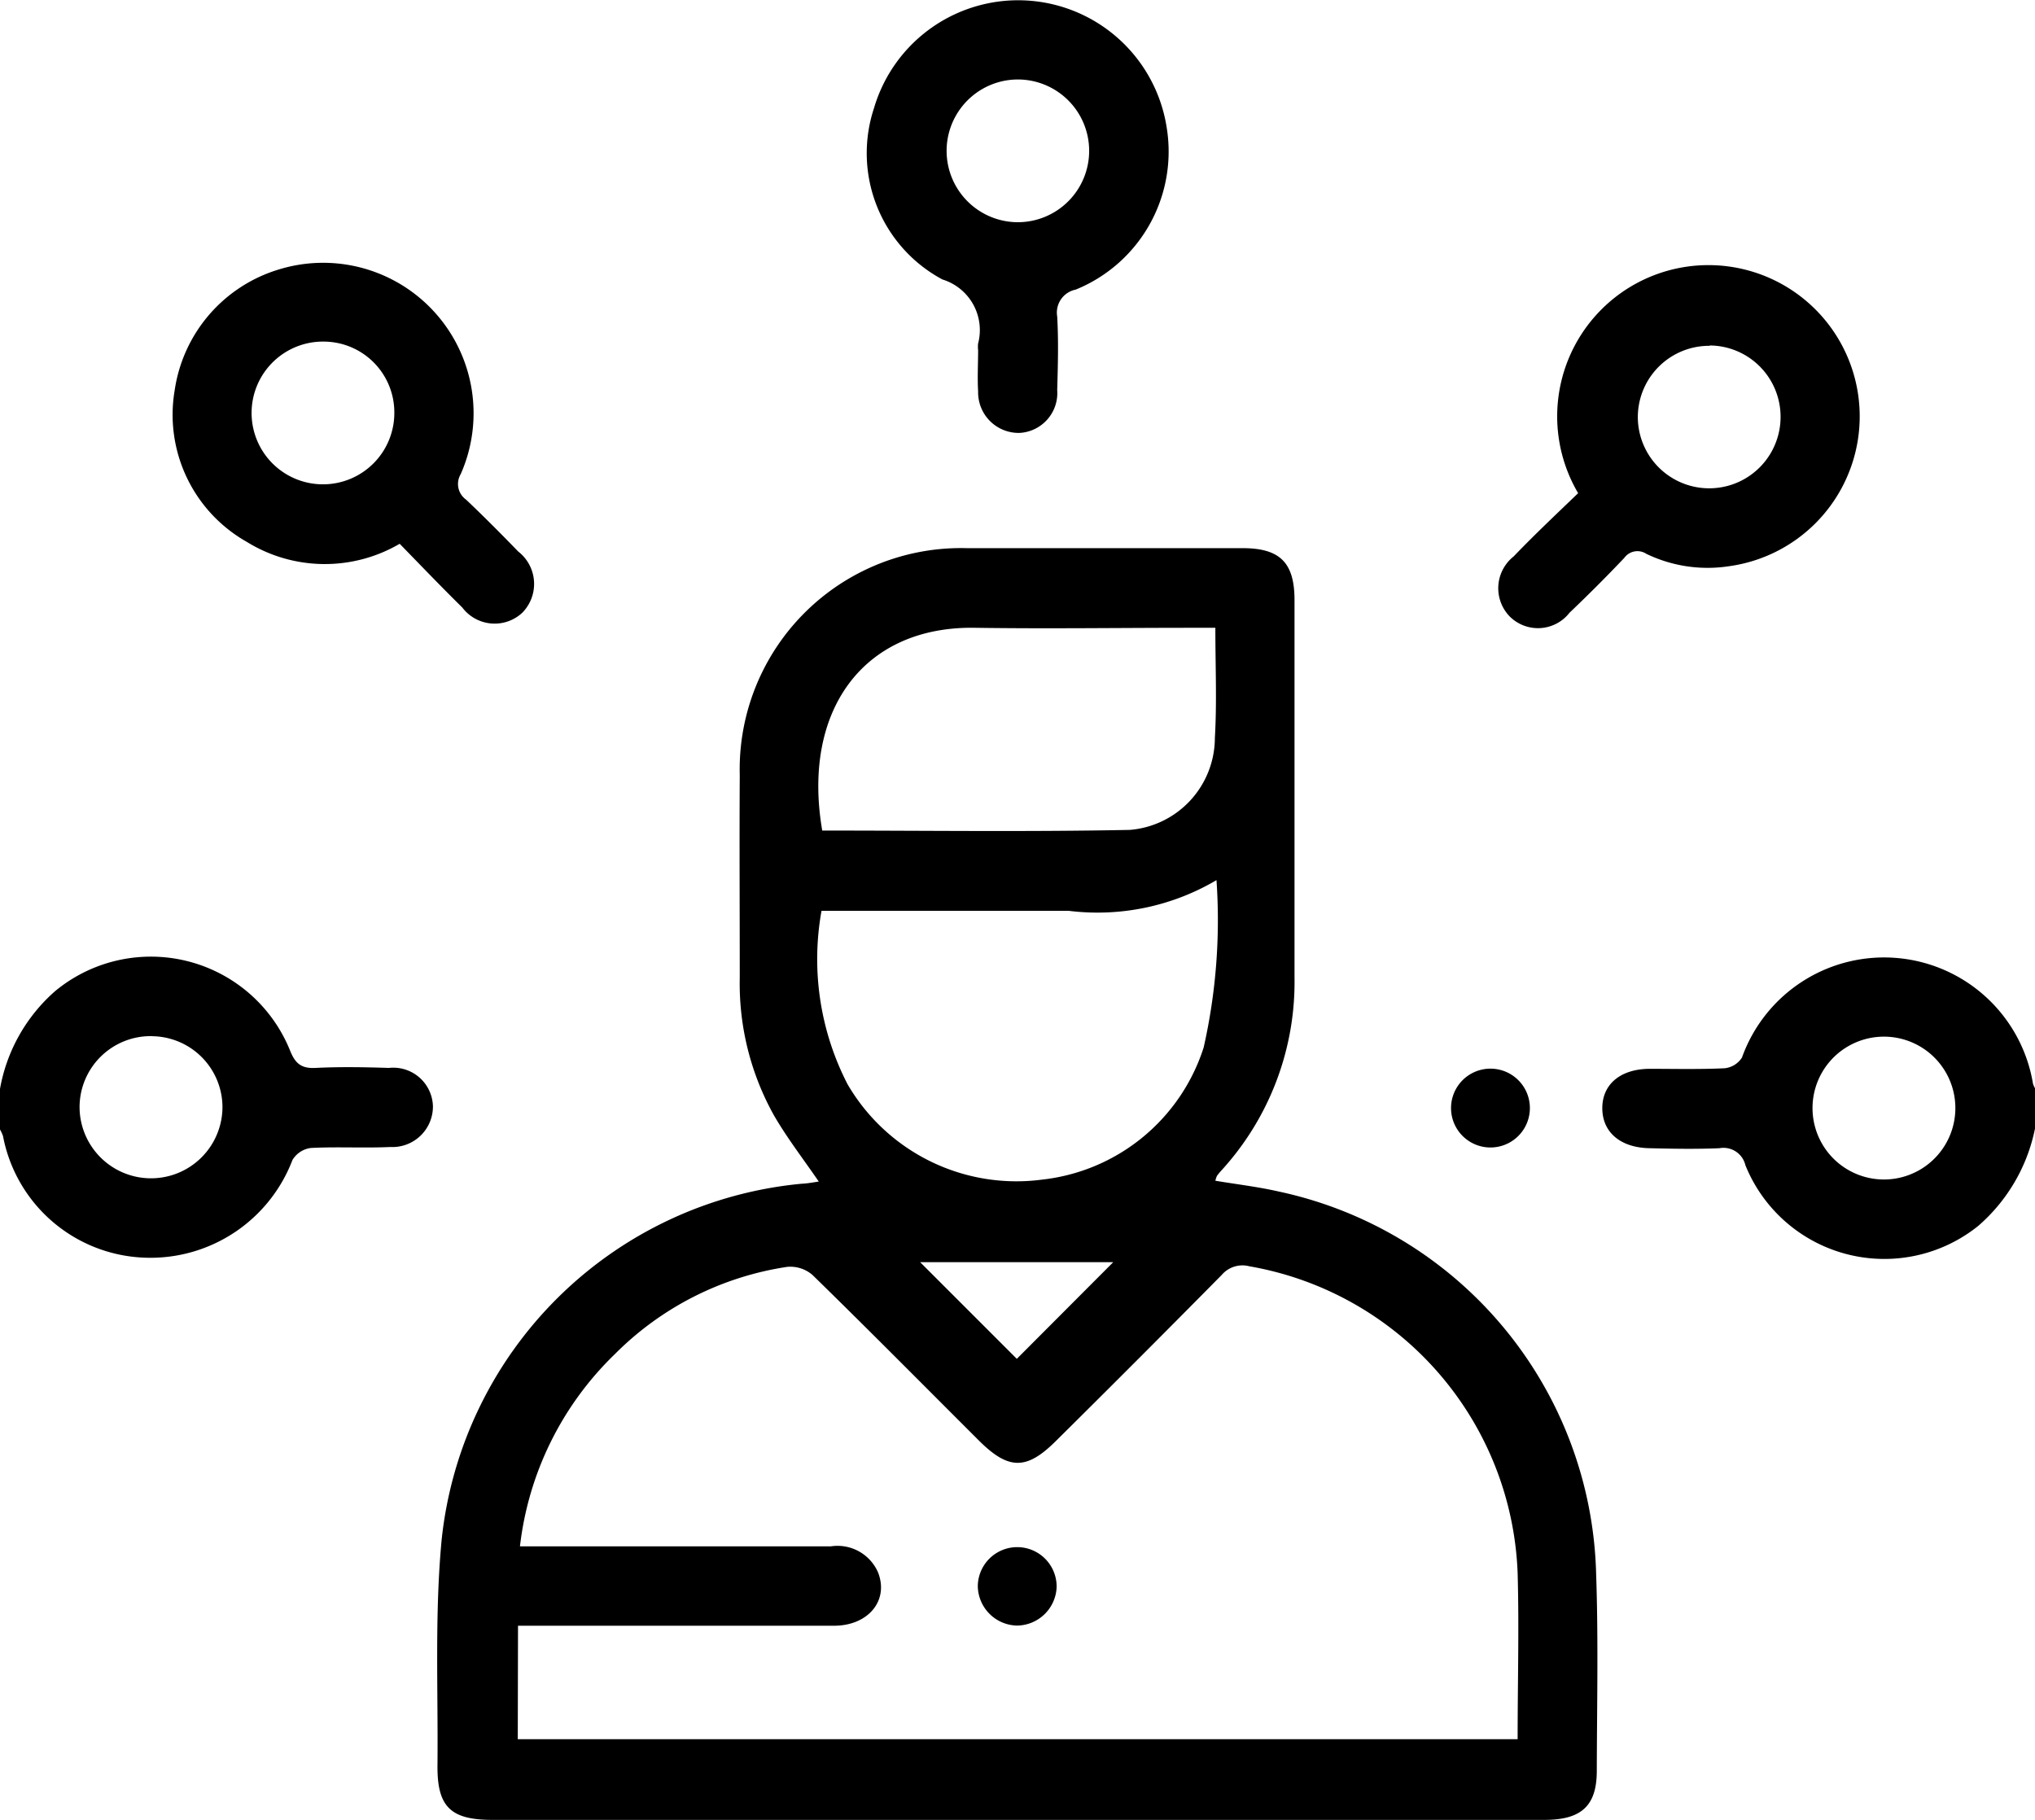 <svg xmlns="http://www.w3.org/2000/svg" width="25.091" height="22.443" viewBox="0 0 25.091 22.443">
  <g id="Groupe_986" data-name="Groupe 986" transform="translate(-725.619 -929.969)">
    <path id="Tracé_1026" data-name="Tracé 1026" d="M725.619,1018.074a2.087,2.087,0,0,1,.682-1.207,1.851,1.851,0,0,1,2.892.729c.064.163.138.229.315.22.3-.015.6-.01.906,0a.489.489,0,0,1,.543.475.5.5,0,0,1-.526.5c-.326.015-.654-.005-.979.012a.311.311,0,0,0-.227.148,1.874,1.874,0,0,1-1.813,1.205,1.845,1.845,0,0,1-1.756-1.5.484.484,0,0,0-.04-.086Zm1.876-.65a.877.877,0,0,0-.895.872.881.881,0,0,0,1.762,0A.877.877,0,0,0,727.5,1017.425Z" transform="translate(0 -74.679)"/>
    <path id="Tracé_1027" data-name="Tracé 1027" d="M875.753,1018.632a2.15,2.15,0,0,1-.7,1.2,1.848,1.848,0,0,1-2.871-.749.277.277,0,0,0-.32-.209c-.285.012-.572.007-.857,0-.36-.005-.584-.194-.587-.488s.216-.487.578-.491c.31,0,.621.008.931-.007a.289.289,0,0,0,.213-.132,1.861,1.861,0,0,1,3.588.321.276.276,0,0,0,.031.067Zm-2.743-.266a.88.88,0,1,0,1.761.026.88.88,0,0,0-1.761-.026Z" transform="translate(-125.043 -74.747)"/>
    <path id="Tracé_1028" data-name="Tracé 1028" d="M769.841,987.334c-.194-.283-.393-.54-.554-.819a3.335,3.335,0,0,1-.42-1.691c0-.833-.005-1.666,0-2.5a2.729,2.729,0,0,1,2.8-2.8q1.7,0,3.4,0c.46,0,.639.178.64.637q0,2.327,0,4.654a3.444,3.444,0,0,1-.892,2.372.933.933,0,0,0-.063.075.282.282,0,0,0-.021.062c.264.044.528.075.786.134a4.948,4.948,0,0,1,3.909,4.718c.028.807.01,1.616.008,2.424,0,.431-.189.605-.645.605H765.817c-.515,0-.682-.161-.677-.672.009-.93-.036-1.866.052-2.789a4.928,4.928,0,0,1,4.437-4.383C769.7,987.358,769.768,987.345,769.841,987.334Zm-3.711,6.876h12.328c0-.7.019-1.373,0-2.049a3.992,3.992,0,0,0-3.307-3.782.336.336,0,0,0-.342.107q-1.016,1.029-2.043,2.046c-.363.362-.585.361-.953-.007-.682-.681-1.36-1.366-2.049-2.039a.419.419,0,0,0-.312-.1,3.789,3.789,0,0,0-2.125,1.076,3.917,3.917,0,0,0-1.17,2.37h3.834a.545.545,0,0,1,.58.319c.138.346-.117.659-.54.66-1.209,0-2.418,0-3.626,0h-.272Zm8.614-10.592a2.886,2.886,0,0,1-1.82.378c-.93,0-1.86,0-2.79,0h-.259a3.366,3.366,0,0,0,.321,2.138,2.41,2.41,0,0,0,2.4,1.176,2.363,2.363,0,0,0,1.991-1.63A7.124,7.124,0,0,0,774.745,983.618Zm-.014-3.112h-.291c-.89,0-1.779.013-2.669,0-1.382-.024-2.14,1.025-1.886,2.5,1.263,0,2.528.017,3.792-.008a1.141,1.141,0,0,0,1.049-1.134C774.751,981.425,774.731,980.984,774.731,980.506Zm-3.639,7.822,1.192,1.192,1.189-1.192Z" transform="translate(-34.127 -42.796)"/>
    <path id="Tracé_1029" data-name="Tracé 1029" d="M862.021,956.8a1.865,1.865,0,1,1,1.865.9,1.738,1.738,0,0,1-1.024-.152.2.2,0,0,0-.272.05c-.219.231-.444.456-.675.676a.493.493,0,0,1-.739.045.5.5,0,0,1,.05-.739C861.484,957.311,861.751,957.06,862.021,956.8Zm1.622-1.817a.88.88,0,0,0-.886.883.88.88,0,1,0,1.76-.012A.879.879,0,0,0,863.643,954.979Z" transform="translate(-116.944 -20.75)"/>
    <path id="Tracé_1030" data-name="Tracé 1030" d="M805.385,934.281a.467.467,0,0,1,0-.073.653.653,0,0,0-.439-.793,1.766,1.766,0,0,1-.844-2.112,1.853,1.853,0,0,1,3.61.245,1.837,1.837,0,0,1-1.123,1.992.289.289,0,0,0-.228.332c.017.3.009.6,0,.905a.492.492,0,0,1-.464.53.5.5,0,0,1-.511-.511c-.01-.171,0-.343,0-.514Zm1.37-2.457a.88.88,0,0,0-.871-.875.88.88,0,1,0-.013,1.76A.88.88,0,0,0,806.755,931.824Z" transform="translate(-67.707 0)"/>
    <path id="Tracé_1031" data-name="Tracé 1031" d="M744.089,957.125a1.829,1.829,0,0,1-1.886-.024,1.8,1.8,0,0,1-.888-1.87,1.832,1.832,0,0,1,1.286-1.489,1.855,1.855,0,0,1,2.24,2.525.237.237,0,0,0,.067.314c.219.208.432.422.642.639a.506.506,0,0,1,.049.757.5.5,0,0,1-.738-.066C744.6,957.654,744.346,957.389,744.089,957.125Zm-.066-1.622a.873.873,0,0,0-.87-.871.88.88,0,1,0,.87.871Z" transform="translate(-13.542 -20.451)"/>
    <path id="Tracé_1032" data-name="Tracé 1032" d="M856.774,1027.067a.486.486,0,0,1,.972.012.486.486,0,1,1-.972-.012Z" transform="translate(-113.264 -83.441)"/>
    <path id="Tracé_1033" data-name="Tracé 1033" d="M814.5,1070.779a.494.494,0,0,1-.479-.488.486.486,0,1,1,.972.014A.494.494,0,0,1,814.5,1070.779Z" transform="translate(-76.346 -120.766)"/>
  </g>
</svg>
